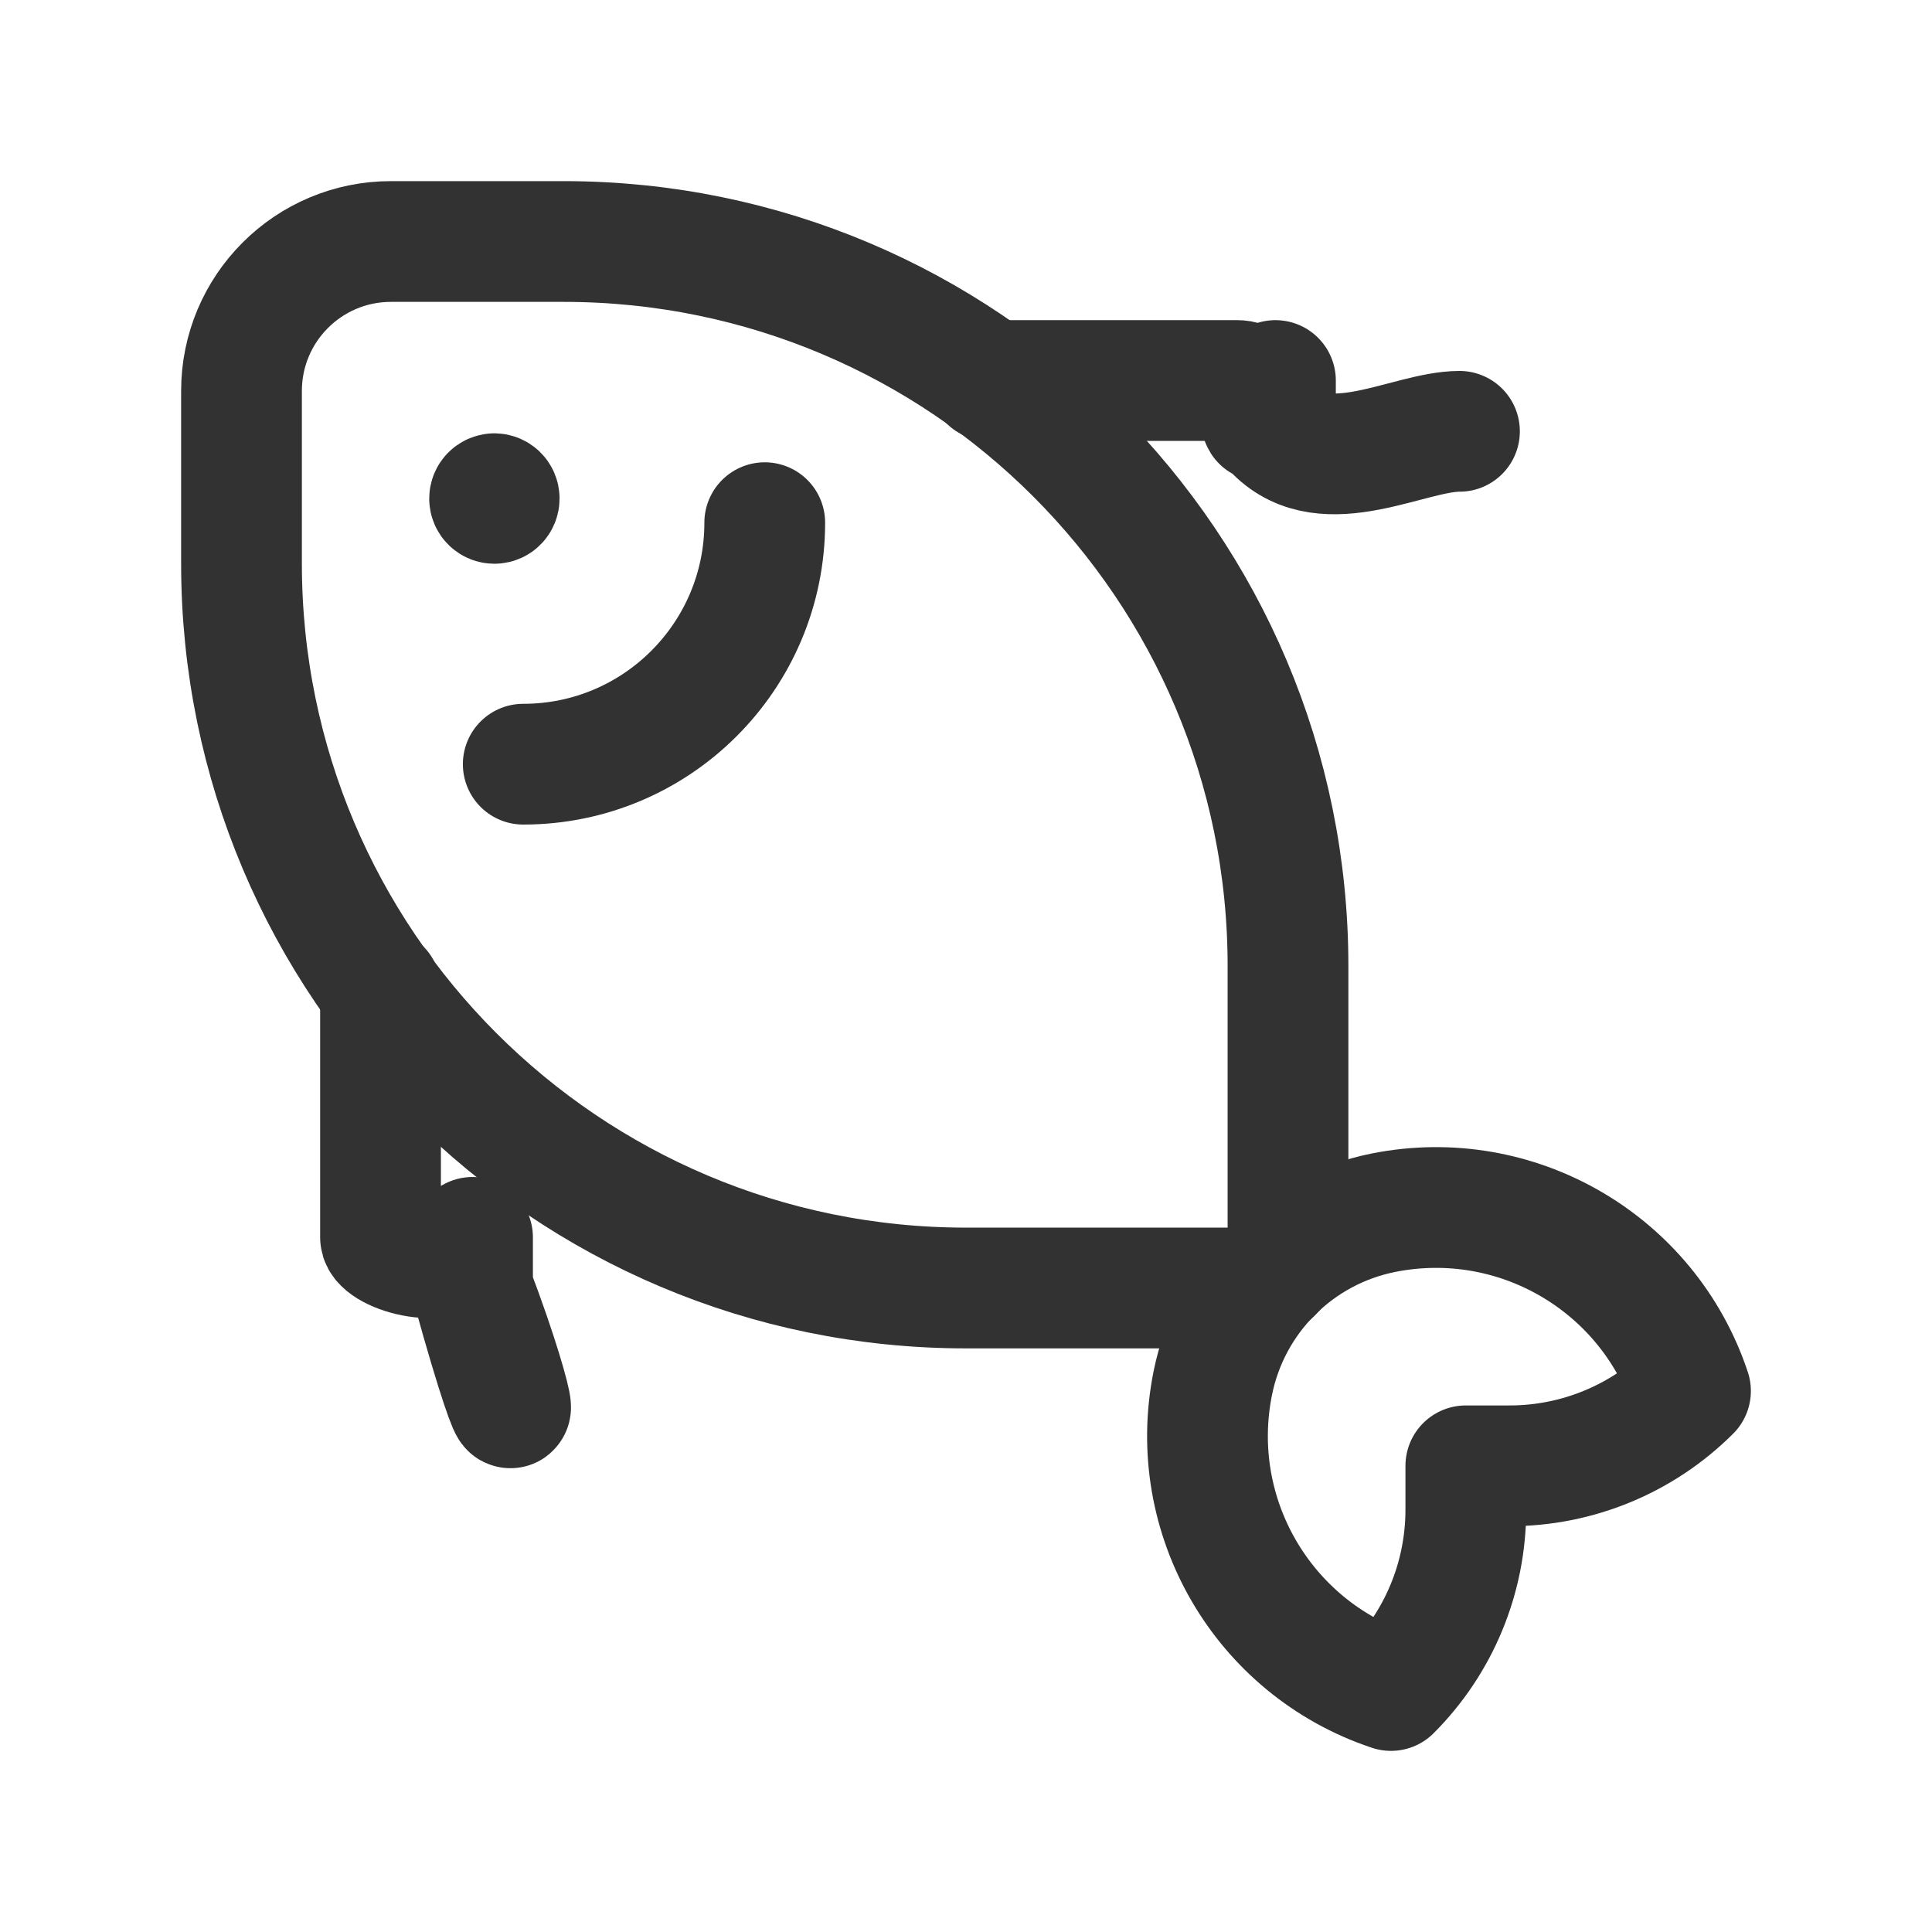 <?xml version="1.0" encoding="UTF-8"?><svg version="1.1" viewBox="0 0 24 24" xmlns="http://www.w3.org/2000/svg" xmlns:xlink="http://www.w3.org/1999/xlink"><g fill="none"><rect width="24" height="24"></rect><path stroke="#323232" stroke-linecap="round" stroke-linejoin="round" stroke-width="1.5" d="M4.857 3h2.143l-3.93403e-07 8.88178e-15c4.971-2.1727e-07 9 4.029 9 9v3.342 0c0 .363-.295.658-.658.658h-3.342l-3.93403e-07-1.06581e-14c-4.971-2.1727e-07-9-4.029-9-9v-2.143l2.13163e-14-2.8042e-07c1.54872e-07-1.026.831-1.857 1.857-1.857 0 0 7.99361e-15 0 7.99361e-15 0Z"></path><path stroke="#323232" stroke-linecap="round" stroke-linejoin="round" stroke-width="1.5" d="M6.141 6.134l1.64388e-10-6.61693e-13c-.033 0-.059.027-.059.06 0.0.033.027.059.06.059 .033-0.0.059-.027.059-.06l1.72613e-09-3.07547e-07c0-.033-.026-.059-.059-.06 -0-1.68989e-06-.001-1.08293e-06-.001 1.82084e-06"></path><path stroke="#323232" stroke-linecap="round" stroke-linejoin="round" stroke-width="1.5" d="M9.5 6.493v0 0c0 1.657-1.343 3-3 3v0"></path><path stroke="#323232" stroke-linecap="round" stroke-linejoin="round" stroke-width="1.5" d="M12.286 4.727h3.085l2.93742e-08 1.74083e-13c.429 2.53609e-06.84.17 1.143.473v0l8.69812e-08 8.69802e-08c.631.631.631 1.654 1.27194e-05 2.286 -4.29777e-06 4.29781e-06-8.59553e-06 8.59558e-06-1.28933e-05 1.28933e-05l-1.165 1.165"></path><path stroke="#323232" stroke-linecap="round" stroke-linejoin="round" stroke-width="1.5" d="M4.727 12.286v3.085l-2.80966e-11-9.28907e-06c6.47212e-08.429.17.84.473 1.143v0l-9.92018e-08-9.92029e-08c.631.631 1.654.631 2.286 1.30917e-05 4.29781e-06-4.29776e-06 8.59558e-06-8.59553e-06 1.28933e-05-1.28933e-05l1.165-1.165"></path><path stroke="#323232" stroke-linecap="round" stroke-linejoin="round" stroke-width="1.5" d="M18.209 18.209h.545l6.25279e-08 2.8777e-13c.842 3.85262e-06 1.65-.335 2.246-.93v0l3.97257e-08 1.19178e-07c-.531-1.594-2.167-2.543-3.815-2.214v0l-1.29138e-07 2.58278e-08c-1.07.214-1.906 1.05-2.12 2.12v0l-4.33722e-08 2.16861e-07c-.33 1.648.62 3.283 2.214 3.815v0l3.27245e-08-3.27236e-08c.596-.596.93-1.403.93-2.246Z"></path></g></svg>
